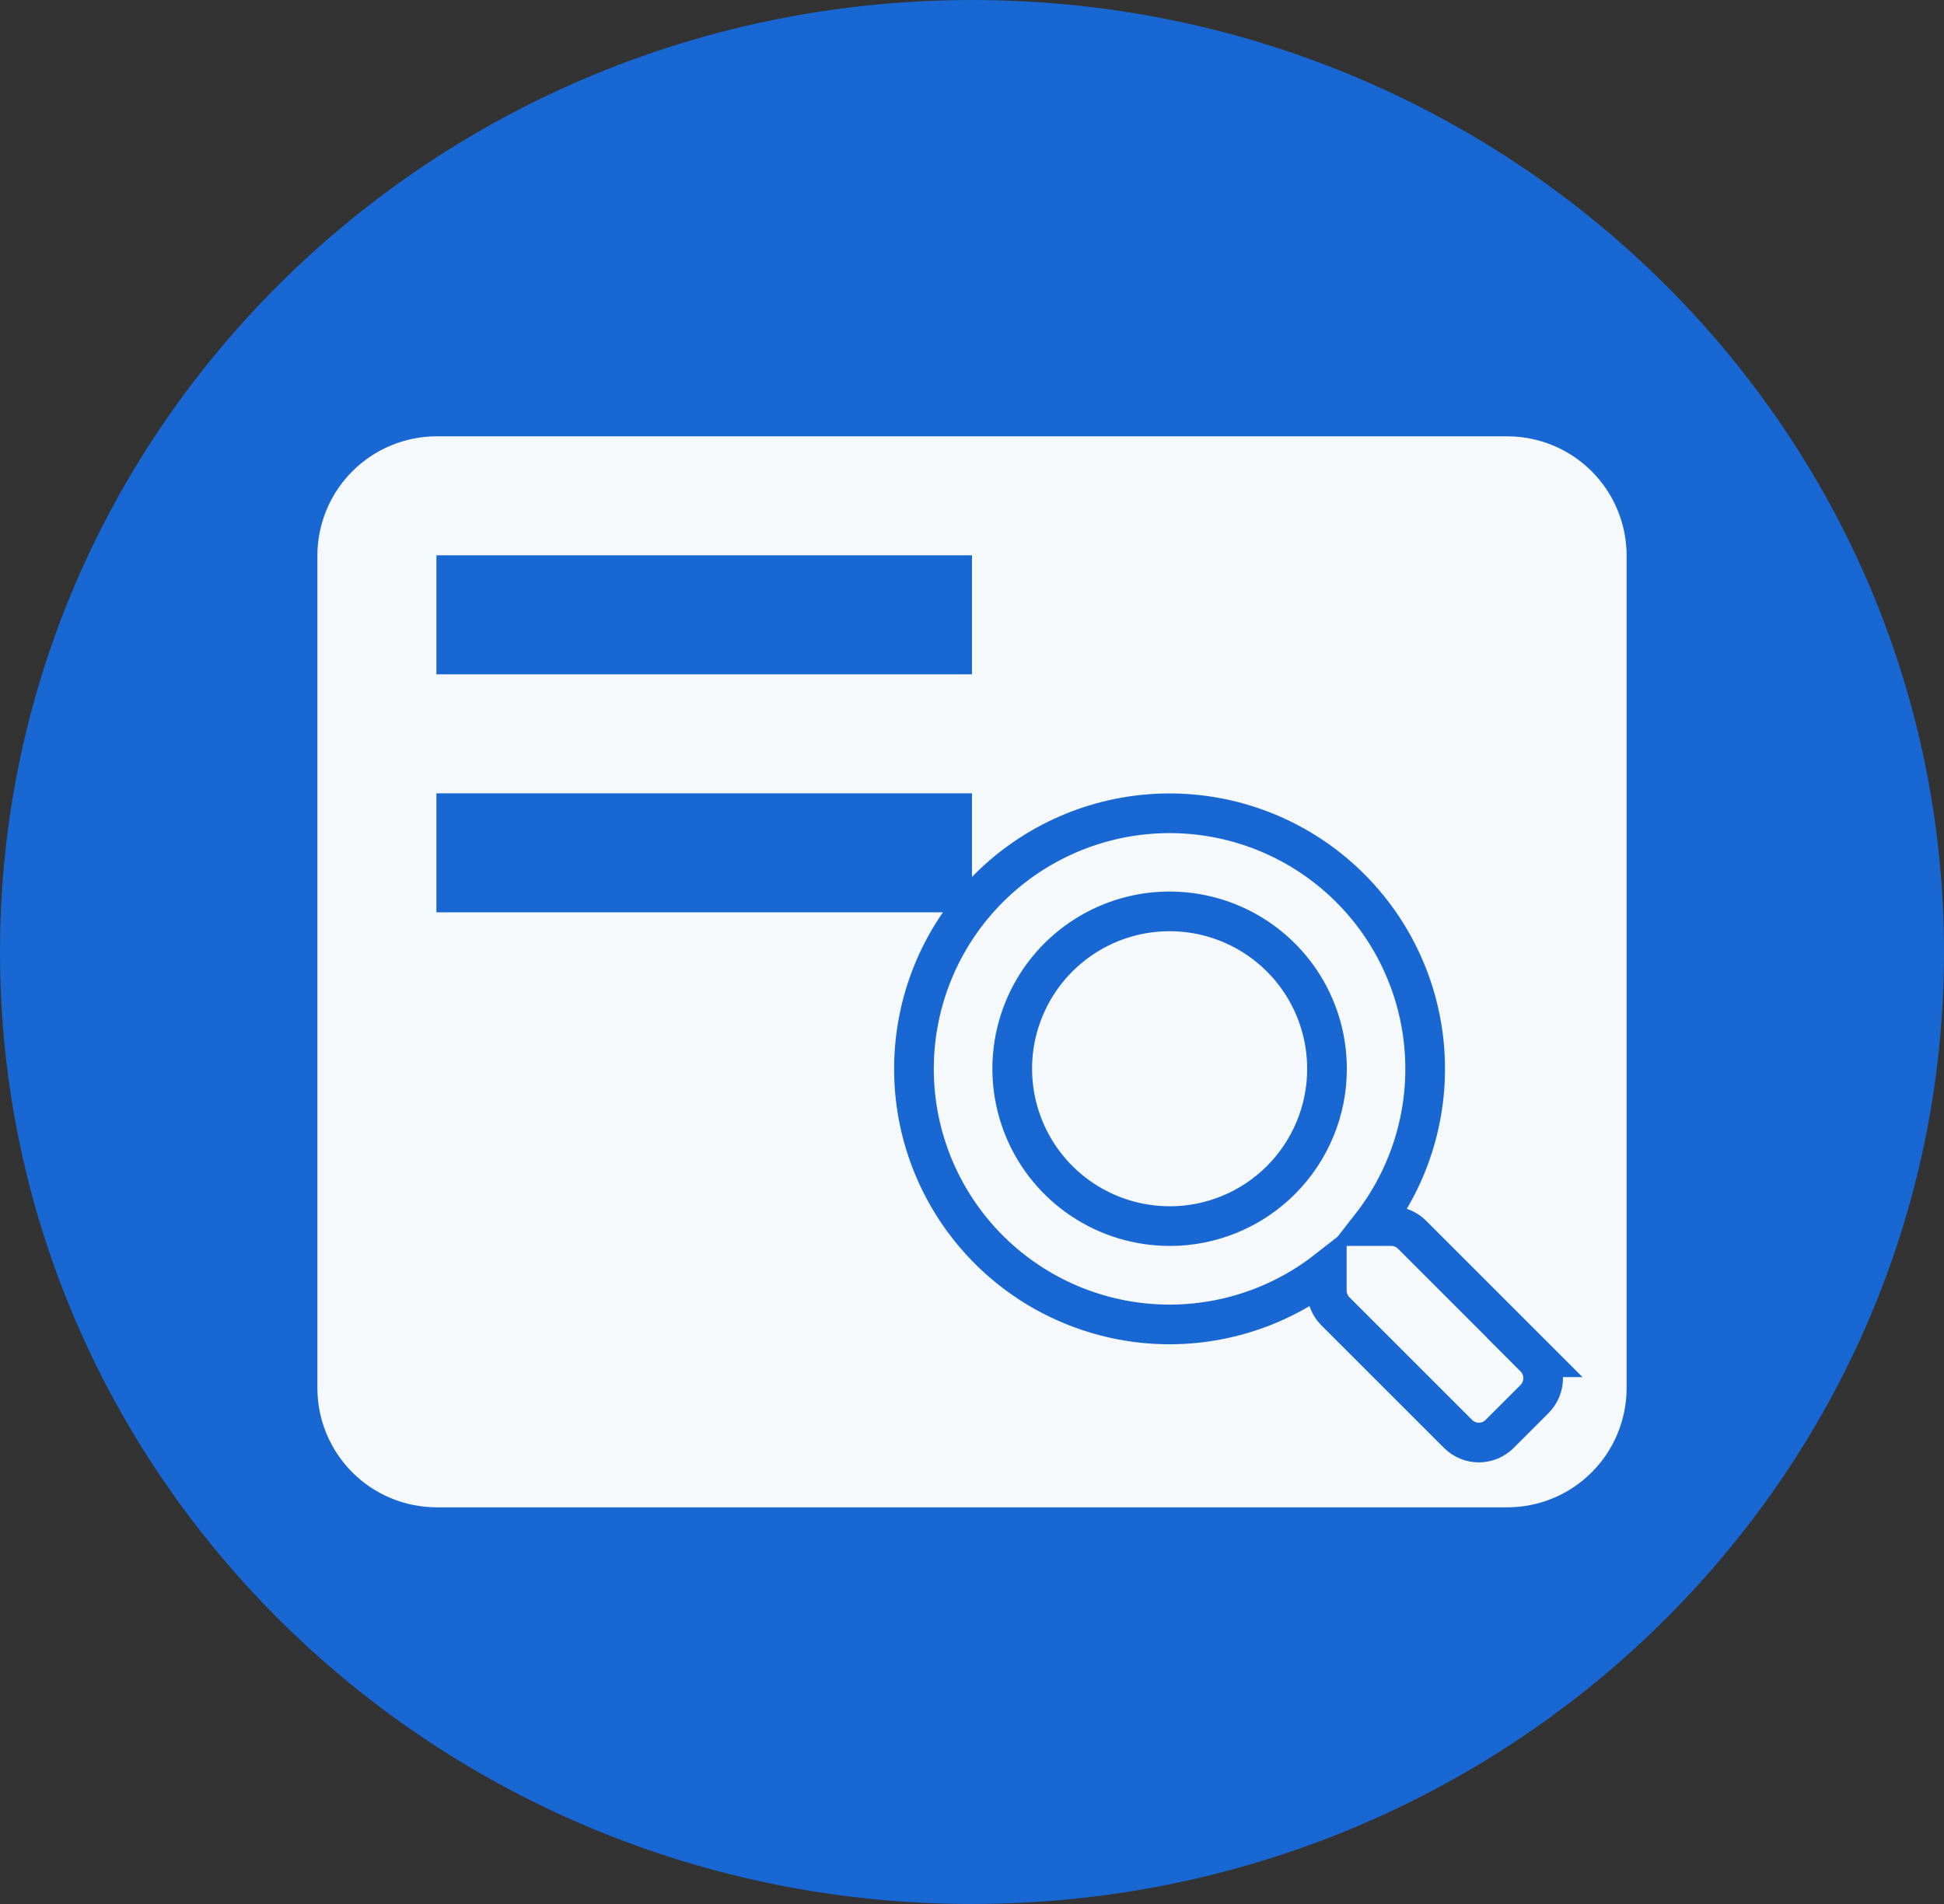 <svg width="49" height="48" viewBox="0 0 49 48" fill="none" xmlns="http://www.w3.org/2000/svg">
<rect x="0" y="0" width="49" height="48" fill="#333333" stroke="none"/>
<path d="M24.5 48C38.031 48 49 37.255 49 24C49 10.745 38.031 0 24.5 0C10.969 0 0 10.745 0 24C0 37.255 10.969 48 24.5 48Z" fill="#1967D2"/>
<path d="M38 11H11C10.205 11.002 9.443 11.319 8.881 11.881C8.319 12.443 8.002 13.205 8 14V35C8.002 35.795 8.319 36.557 8.881 37.119C9.443 37.681 10.205 37.998 11 38H38C38.795 37.998 39.557 37.681 40.119 37.119C40.681 36.557 40.998 35.795 41 35V14C40.998 13.205 40.681 12.443 40.119 11.881C39.557 11.319 38.795 11.002 38 11ZM24.5 23H11V20H24.5V23ZM24.5 17H11V14H24.5V17Z" fill="#F6F9FC"/>
<path d="M38.681 34.217L35.591 31.127C35.522 31.058 35.44 31.003 35.349 30.966C35.259 30.929 35.162 30.91 35.064 30.91H34.559C35.568 29.617 36.046 27.987 35.895 26.354C35.745 24.721 34.976 23.206 33.747 22.12C32.519 21.033 30.922 20.456 29.282 20.506C27.642 20.557 26.084 21.231 24.924 22.39C23.764 23.55 23.09 25.109 23.04 26.749C22.989 28.388 23.566 29.985 24.653 31.214C25.739 32.443 27.254 33.211 28.887 33.362C30.52 33.513 32.15 33.035 33.443 32.026V32.531C33.443 32.629 33.462 32.726 33.499 32.816C33.536 32.907 33.591 32.989 33.66 33.058L36.75 36.148C36.819 36.217 36.901 36.272 36.991 36.31C37.081 36.347 37.178 36.367 37.276 36.367C37.373 36.367 37.47 36.347 37.56 36.31C37.651 36.272 37.732 36.217 37.801 36.148L38.678 35.271C38.818 35.131 38.896 34.941 38.896 34.744C38.896 34.547 38.818 34.357 38.678 34.217H38.681ZM29.481 30.91C28.697 30.91 27.93 30.677 27.277 30.241C26.625 29.805 26.116 29.186 25.816 28.461C25.516 27.736 25.437 26.939 25.59 26.169C25.744 25.4 26.121 24.693 26.676 24.138C27.231 23.583 27.938 23.205 28.707 23.052C29.477 22.899 30.274 22.978 30.999 23.278C31.724 23.578 32.344 24.087 32.78 24.739C33.216 25.391 33.448 26.158 33.448 26.943C33.449 27.465 33.346 27.981 33.147 28.463C32.947 28.945 32.655 29.382 32.286 29.751C31.917 30.12 31.479 30.412 30.997 30.611C30.515 30.81 29.999 30.912 29.477 30.911L29.481 30.91Z" fill="#F6F9FC" stroke="#1967D2"/>
</svg>

